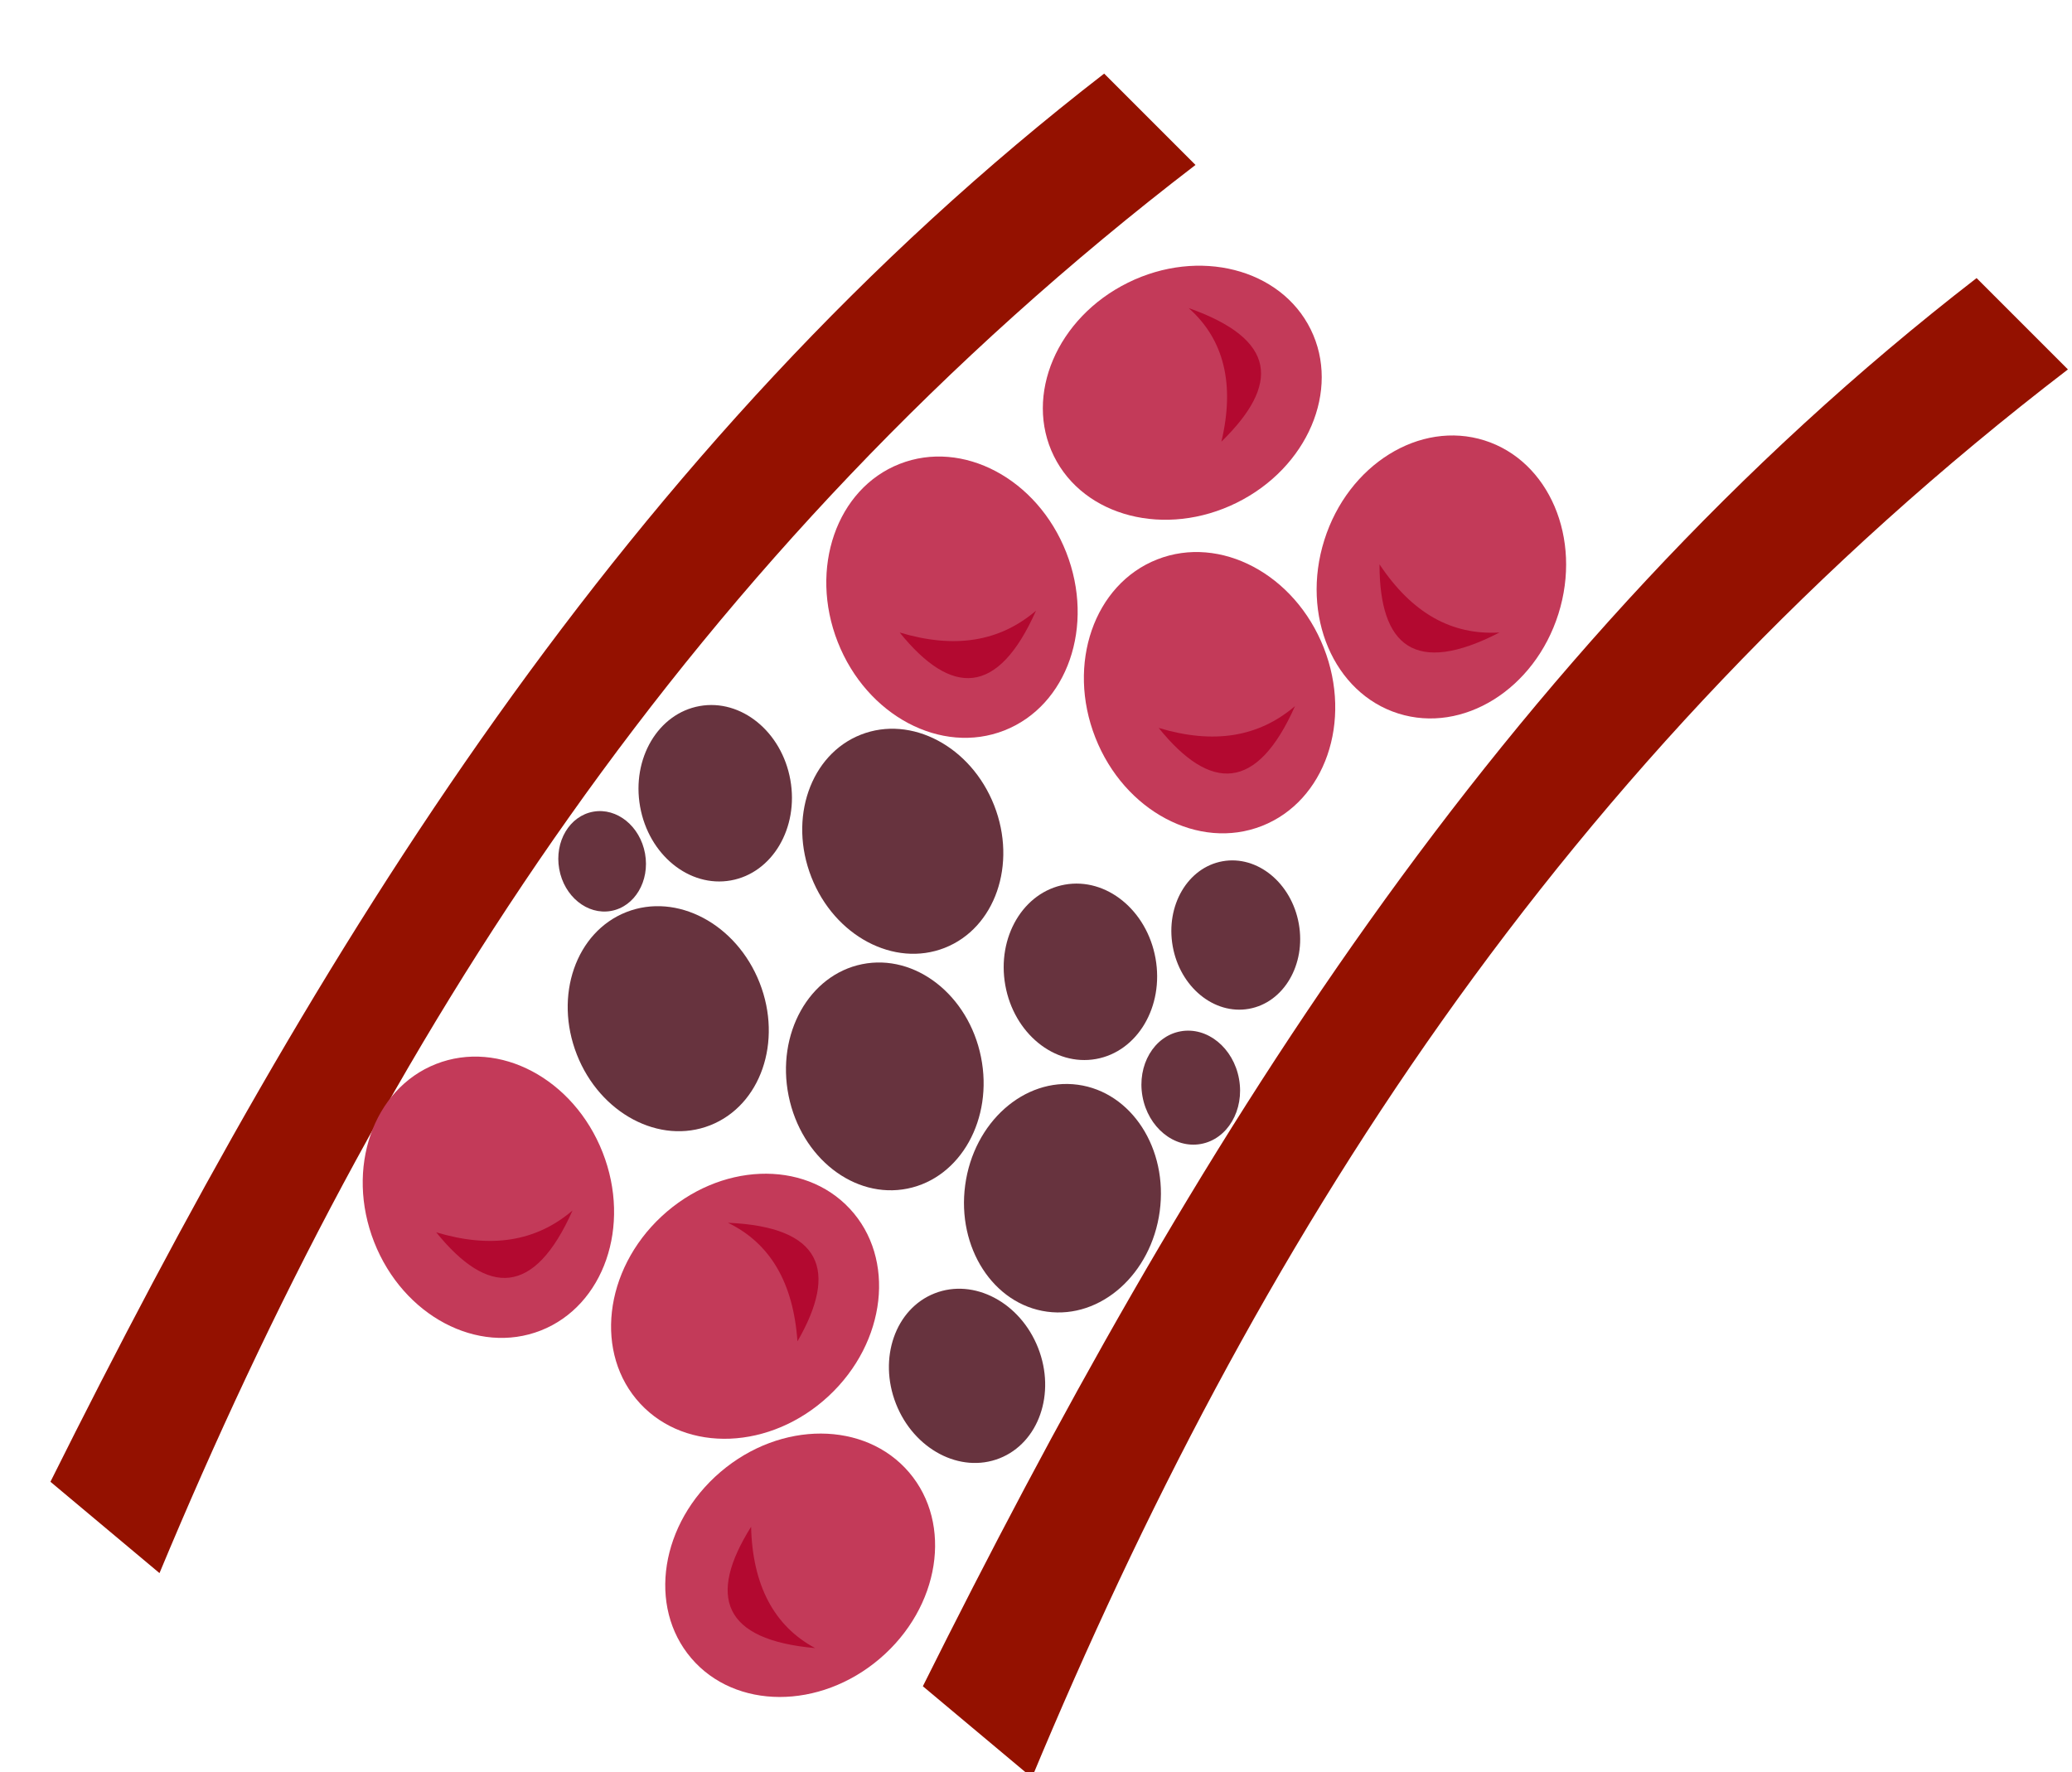 <?xml version="1.0" encoding="utf-8"?>
<!-- Generator: Adobe Illustrator 21.1.0, SVG Export Plug-In . SVG Version: 6.00 Build 0)  -->
<svg version="1.1" id="Calque_1" xmlns="http://www.w3.org/2000/svg" xmlns:xlink="http://www.w3.org/1999/xlink" x="0px" y="0px"
	 viewBox="0 0 152 130" style="enable-background:new 0 0 152 130;" xml:space="preserve">
<style type="text/css">
	.st0{fill:#941100;}
	.st1{fill:#C33A59;}
	.st2{fill:#B30930;}
	.st3{fill:#67333E;}
</style>
<title>app_</title>
<path class="st0" d="M3.7,108.7c19.5-39.1,42-76,77.3-103.3l6.7,6.7c-37.3,28.6-59.8,64.4-76,103.3L3.7,108.7z"/>
<path class="st0" d="M67.7,123.7c19.5-39.1,42-76,77.3-103.3l6.7,6.7c-37.3,28.6-59.8,64.4-76,103.3L67.7,123.7z"/>
<ellipse transform="matrix(0.931 -0.366 0.366 0.931 -11.178 28.577)" class="st1" cx="69.8" cy="43.8" rx="9" ry="10.5"/>
<path class="st2" d="M66,46.4c3.8,4.7,7.2,4.7,10-1.6C73.3,47.1,70,47.6,66,46.4z"/>
<ellipse transform="matrix(0.931 -0.366 0.366 0.931 -12.44 35.983)" class="st1" cx="88.7" cy="50.8" rx="9" ry="10.5"/>
<path class="st2" d="M85,53.4c3.8,4.7,7.2,4.7,10-1.6C92.3,54.1,89,54.6,85,53.4z"/>
<ellipse transform="matrix(0.301 -0.954 0.954 0.301 33.473 130.4)" class="st1" cx="105.7" cy="42.4" rx="10.5" ry="9"/>
<path class="st2" d="M101.2,41.4c0,6,2.6,8.2,8.8,5C106.5,46.6,103.6,45,101.2,41.4z"/>
<ellipse transform="matrix(0.897 -0.443 0.443 0.897 -3.797 41.385)" class="st1" cx="86.7" cy="28.8" rx="10.5" ry="9"/>
<path class="st2" d="M89.6,32.4c4.3-4.2,4.1-7.5-2.4-9.8C89.8,24.9,90.6,28.2,89.6,32.4z"/>
<ellipse transform="matrix(0.931 -0.366 0.366 0.931 -29.636 19.189)" class="st1" cx="35.8" cy="87.8" rx="9" ry="10.5"/>
<path class="st2" d="M32,90.4c3.8,4.7,7.2,4.7,10-1.6C39.3,91.1,36,91.6,32,90.4z"/>
<ellipse transform="matrix(0.732 -0.681 0.681 0.732 -50.622 62.949)" class="st1" cx="54.7" cy="95.8" rx="10.5" ry="9"/>
<path class="st2" d="M58.5,98.4c3-5.2,1.8-8.4-5.1-8.7C56.5,91.2,58.2,94.1,58.5,98.4z"/>
<ellipse transform="matrix(0.761 -0.649 0.649 0.761 -60.476 65.559)" class="st1" cx="58.7" cy="114.8" rx="10.5" ry="9"/>
<path class="st2" d="M55.1,112c-3.2,5.1-2.1,8.3,4.7,8.9C56.8,119.3,55.2,116.3,55.1,112z"/>
<ellipse transform="matrix(0.931 -0.366 0.366 0.931 -23.937 23.118)" class="st3" cx="49" cy="74.7" rx="7.2" ry="8.4"/>
<ellipse transform="matrix(0.98 -0.198 0.198 0.98 -14.336 14.392)" class="st3" cx="64.9" cy="79" rx="7.2" ry="8.4"/>
<ellipse transform="matrix(0.134 -0.991 0.991 0.134 -19.62 153.418)" class="st3" cx="78" cy="87.9" rx="8.4" ry="7.2"/>
<ellipse transform="matrix(0.931 -0.366 0.366 0.931 -31.996 32.941)" class="st3" cx="70.9" cy="100.9" rx="5.6" ry="6.5"/>
<ellipse transform="matrix(0.984 -0.176 0.176 0.984 -9.435 10.162)" class="st3" cx="52.5" cy="58.2" rx="5.6" ry="6.5"/>
<ellipse transform="matrix(0.931 -0.366 0.366 0.931 -17.988 28.5)" class="st3" cx="66.2" cy="61.7" rx="7.2" ry="8.4"/>
<ellipse transform="matrix(0.984 -0.176 0.176 0.984 -11.322 15.088)" class="st3" cx="79.3" cy="71.3" rx="5.6" ry="6.5"/>
<ellipse transform="matrix(0.984 -0.176 0.176 0.984 -10.668 17.053)" class="st3" cx="90.7" cy="68.6" rx="4.7" ry="5.5"/>
<ellipse transform="matrix(0.984 -0.176 0.176 0.984 -12.694 16.647)" class="st3" cx="87.4" cy="79.8" rx="3.6" ry="4.2"/>
<ellipse transform="matrix(0.984 -0.176 0.176 0.984 -10.444 8.775)" class="st3" cx="44.2" cy="63.2" rx="3.2" ry="3.7"/>
</svg>
